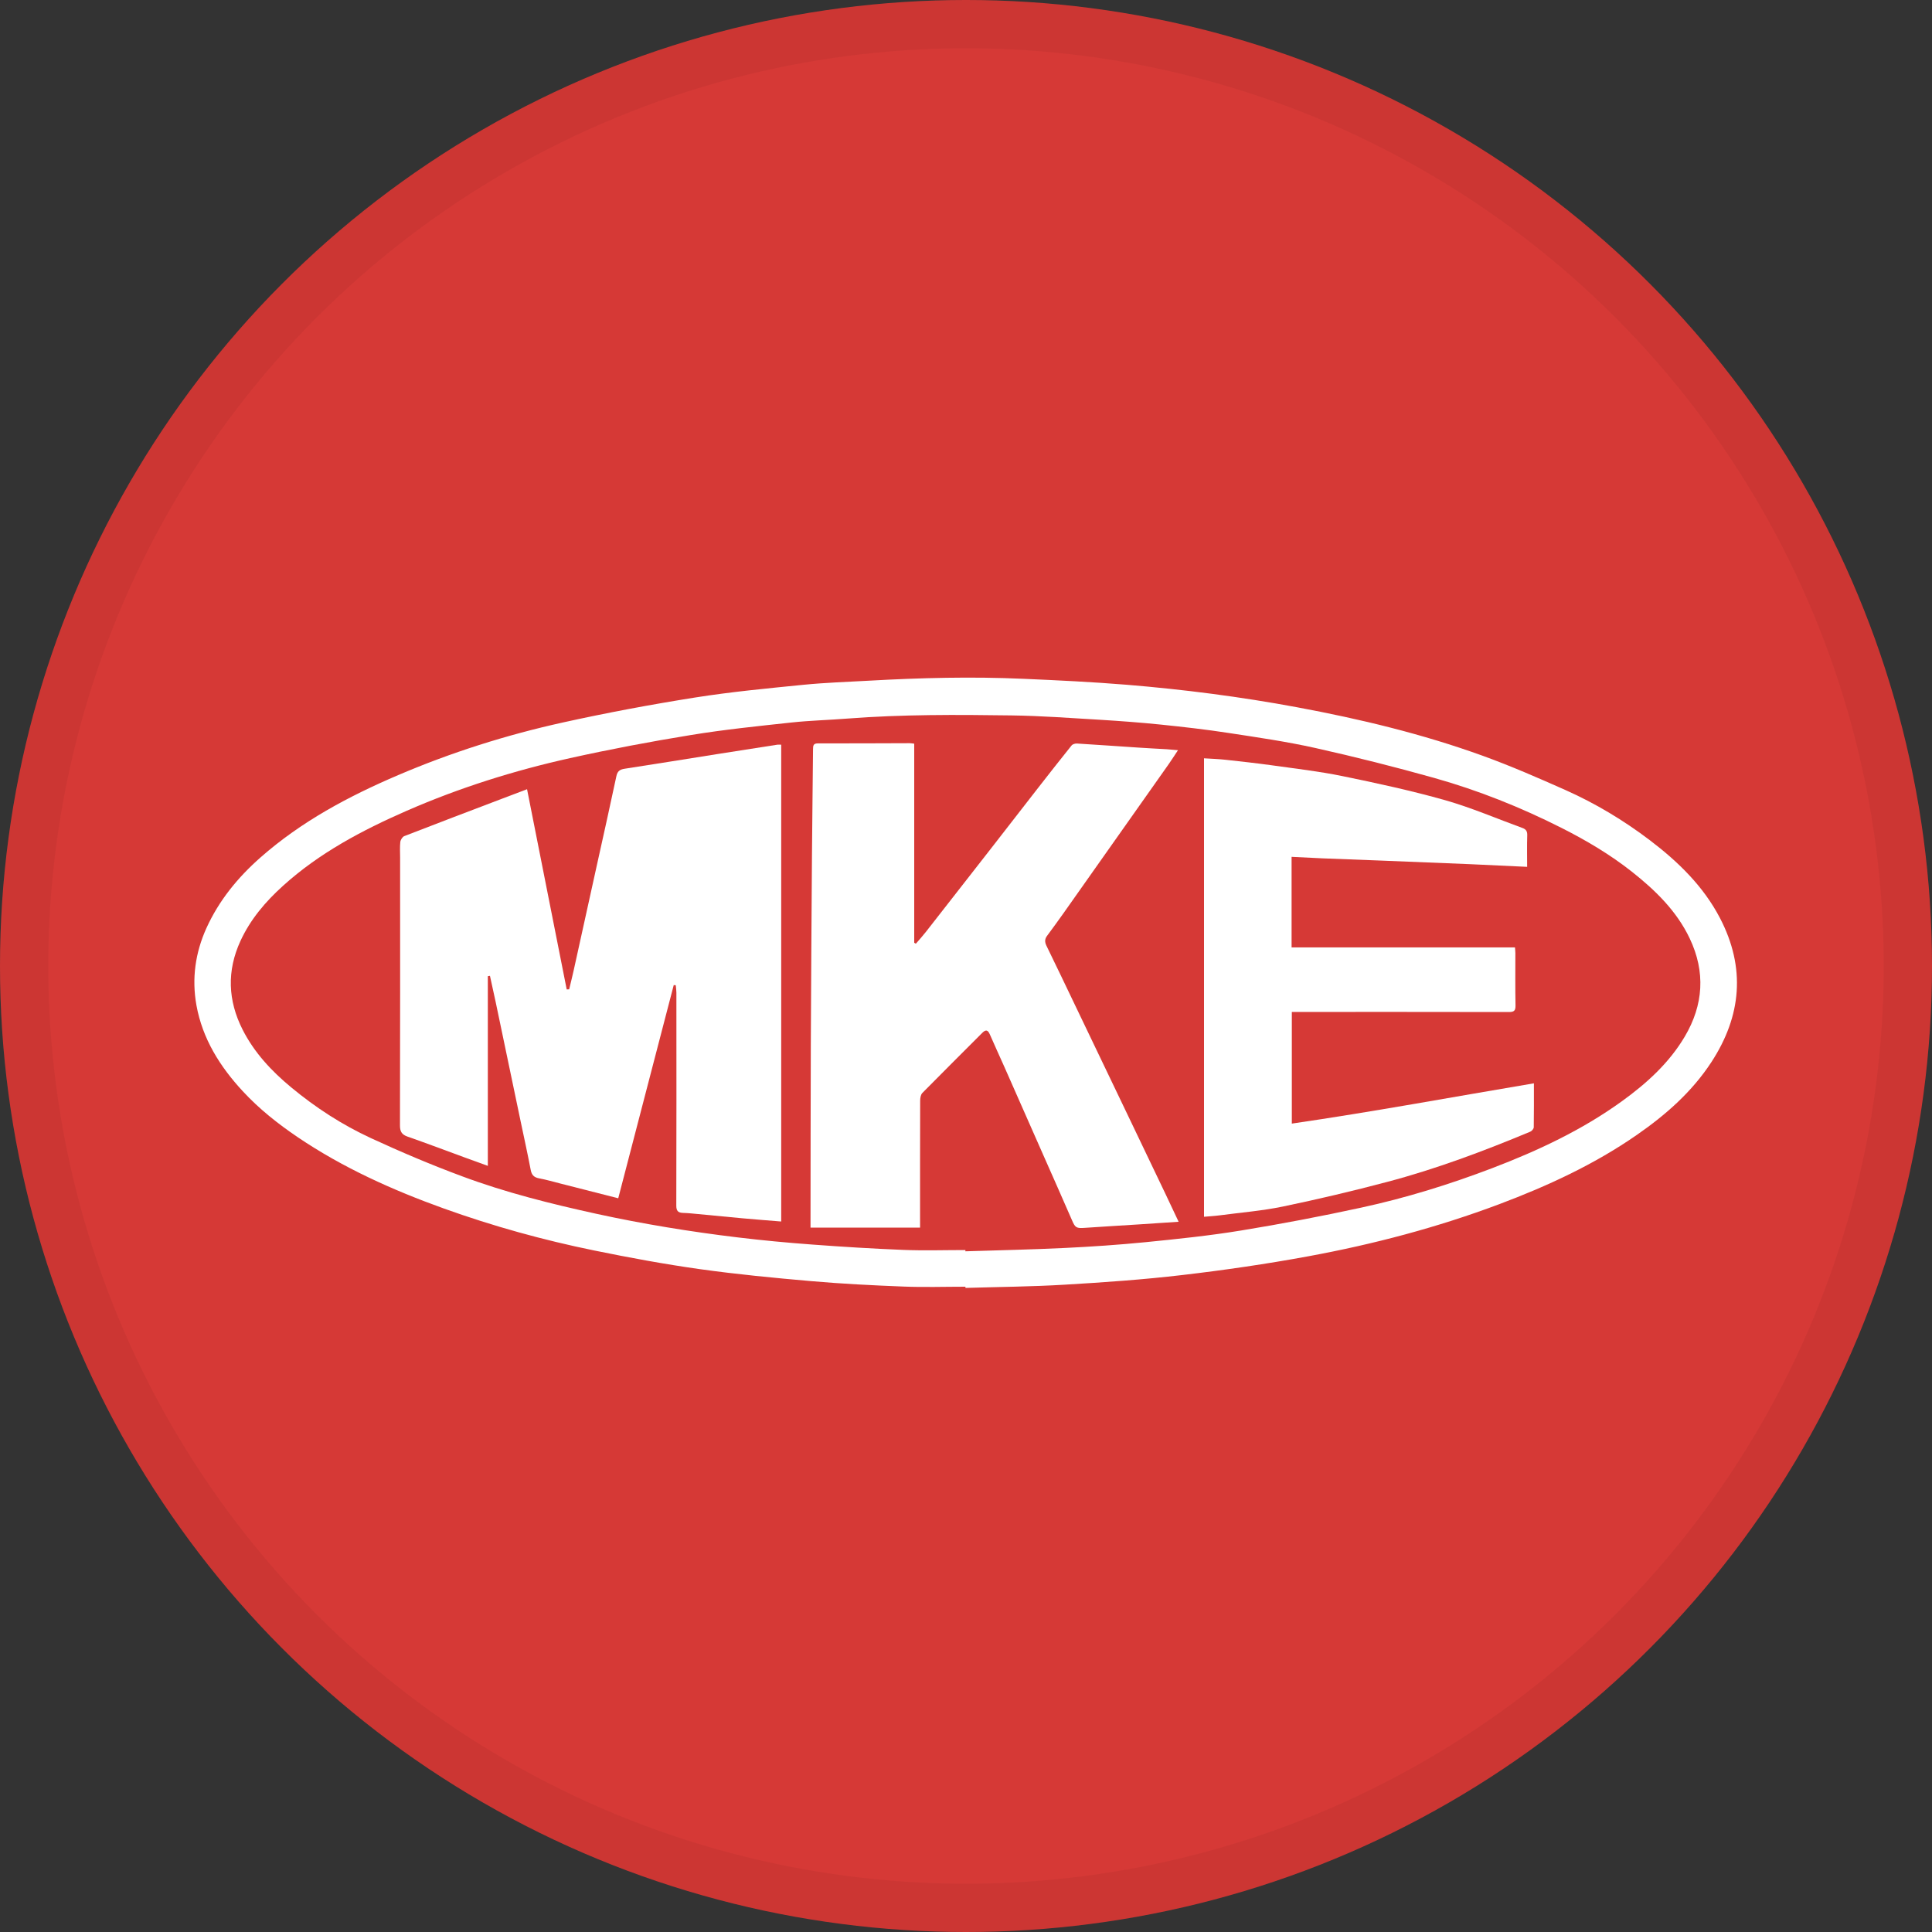 <svg width="40" height="40" viewBox="0 0 40 40" fill="none" xmlns="http://www.w3.org/2000/svg">
<rect x="0" y="0" width="40" height="40" fill="#333333" stroke="none"/>
<circle cx="20" cy="20" r="20" fill="#D63936"/>
<circle cx="20" cy="20" r="19.5" stroke="black" stroke-opacity="0.05"/>
<g clip-path="url(#clip0_14382_21722)">
<path d="M19.988 26.64C19.561 26.64 19.134 26.654 18.708 26.637C18.068 26.612 17.427 26.58 16.789 26.524C16.021 26.457 15.252 26.383 14.488 26.276C13.756 26.173 13.028 26.038 12.303 25.89C11.245 25.674 10.206 25.386 9.19 25.021C8.128 24.639 7.104 24.179 6.165 23.545C5.753 23.266 5.364 22.958 5.025 22.591C4.554 22.082 4.193 21.509 4.067 20.813C3.968 20.26 4.043 19.727 4.273 19.217C4.533 18.644 4.921 18.169 5.393 17.753C6.239 17.008 7.215 16.487 8.243 16.048C9.345 15.577 10.483 15.217 11.65 14.959C12.558 14.758 13.474 14.587 14.393 14.441C15.138 14.323 15.892 14.252 16.643 14.177C17.09 14.133 17.541 14.118 17.99 14.093C19.056 14.033 20.124 14.006 21.192 14.054C21.903 14.085 22.615 14.119 23.325 14.177C24.506 14.274 25.681 14.425 26.848 14.642C28.157 14.885 29.449 15.195 30.702 15.649C31.284 15.86 31.854 16.109 32.42 16.361C33.038 16.637 33.616 16.985 34.156 17.394C34.743 17.84 35.267 18.348 35.611 19.009C36.145 20.036 36.057 21.034 35.431 21.992C35.032 22.602 34.494 23.077 33.899 23.49C33.016 24.105 32.047 24.552 31.044 24.93C29.758 25.413 28.435 25.762 27.087 26.01C26.224 26.169 25.353 26.296 24.48 26.398C23.671 26.493 22.857 26.55 22.043 26.598C21.359 26.639 20.673 26.644 19.989 26.665C19.989 26.657 19.988 26.649 19.988 26.641L19.988 26.64ZM19.987 25.882C19.987 25.89 19.988 25.899 19.988 25.907C20.672 25.885 21.357 25.871 22.041 25.838C22.601 25.811 23.16 25.773 23.718 25.718C24.377 25.652 25.037 25.584 25.691 25.477C26.525 25.341 27.355 25.182 28.181 25.003C29.105 24.803 30.008 24.523 30.893 24.186C31.841 23.824 32.755 23.396 33.581 22.799C34.093 22.429 34.557 22.009 34.882 21.46C35.269 20.805 35.313 20.124 34.985 19.432C34.715 18.862 34.273 18.433 33.788 18.049C33.336 17.692 32.841 17.399 32.328 17.14C31.483 16.713 30.604 16.362 29.693 16.106C28.88 15.878 28.06 15.671 27.235 15.487C26.639 15.354 26.033 15.266 25.429 15.174C24.967 15.103 24.501 15.05 24.035 15.002C23.616 14.959 23.196 14.928 22.775 14.902C22.164 14.866 21.553 14.82 20.941 14.812C19.81 14.796 18.678 14.79 17.549 14.877C17.161 14.908 16.77 14.917 16.383 14.959C15.689 15.034 14.993 15.105 14.304 15.218C13.467 15.354 12.631 15.512 11.803 15.696C10.642 15.954 9.51 16.31 8.419 16.787C7.496 17.191 6.613 17.658 5.858 18.341C5.494 18.67 5.183 19.036 4.978 19.482C4.694 20.1 4.717 20.715 5.023 21.318C5.264 21.793 5.622 22.176 6.028 22.512C6.533 22.931 7.083 23.288 7.678 23.563C8.297 23.849 8.926 24.116 9.565 24.353C10.47 24.691 11.407 24.924 12.35 25.131C13.317 25.342 14.292 25.501 15.273 25.619C15.786 25.681 16.3 25.729 16.815 25.767C17.445 25.814 18.076 25.853 18.707 25.878C19.133 25.895 19.56 25.881 19.987 25.881V25.882Z" fill="white"/>
<path d="M10.1 20.211V24.138C9.927 24.075 9.768 24.018 9.61 23.96C9.219 23.817 8.83 23.669 8.437 23.532C8.315 23.489 8.281 23.425 8.281 23.299C8.286 21.451 8.284 19.602 8.284 17.754C8.284 17.646 8.276 17.538 8.288 17.432C8.293 17.388 8.332 17.326 8.37 17.311C9.039 17.051 9.711 16.796 10.382 16.541C10.552 16.476 10.722 16.412 10.912 16.34C11.187 17.728 11.46 19.106 11.733 20.485C11.75 20.484 11.767 20.483 11.784 20.483C11.815 20.354 11.847 20.226 11.876 20.097C12.04 19.358 12.202 18.618 12.365 17.879C12.498 17.276 12.634 16.673 12.762 16.068C12.784 15.964 12.836 15.931 12.932 15.916C13.575 15.817 14.217 15.713 14.86 15.611C15.271 15.546 15.683 15.482 16.094 15.418C16.117 15.415 16.141 15.418 16.174 15.418V25.29C15.906 25.268 15.642 25.248 15.378 25.224C15.07 25.196 14.762 25.165 14.454 25.136C14.351 25.126 14.248 25.115 14.145 25.112C14.043 25.109 14.002 25.075 14.002 24.963C14.006 23.493 14.005 22.023 14.004 20.553C14.004 20.501 13.996 20.45 13.991 20.398C13.977 20.397 13.963 20.396 13.949 20.395C13.567 21.863 13.185 23.332 12.8 24.809C12.394 24.705 12.002 24.605 11.611 24.506C11.461 24.468 11.312 24.424 11.16 24.396C11.056 24.376 11.008 24.328 10.988 24.223C10.923 23.884 10.849 23.548 10.778 23.21C10.606 22.388 10.434 21.566 10.262 20.744C10.224 20.563 10.184 20.384 10.144 20.204C10.129 20.206 10.115 20.208 10.1 20.211L10.1 20.211Z" fill="white"/>
<path d="M19.049 25.416H16.781C16.781 25.364 16.781 25.317 16.781 25.271C16.783 24.06 16.782 22.849 16.787 21.637C16.793 20.323 16.801 19.009 16.811 17.695C16.816 16.967 16.827 16.238 16.833 15.51C16.834 15.438 16.838 15.391 16.933 15.391C17.567 15.392 18.201 15.389 18.836 15.387C18.862 15.387 18.889 15.393 18.928 15.397V19.519C18.94 19.525 18.951 19.532 18.962 19.538C19.031 19.458 19.102 19.38 19.167 19.297C19.616 18.724 20.064 18.15 20.511 17.576C20.835 17.161 21.156 16.745 21.479 16.33C21.713 16.03 21.947 15.731 22.185 15.435C22.207 15.407 22.261 15.391 22.299 15.394C22.727 15.42 23.155 15.451 23.583 15.479C23.773 15.492 23.964 15.501 24.155 15.512C24.226 15.517 24.296 15.524 24.389 15.532C24.317 15.64 24.257 15.735 24.193 15.826C23.466 16.857 22.738 17.888 22.01 18.919C21.9 19.074 21.788 19.227 21.675 19.38C21.628 19.445 21.63 19.507 21.665 19.579C21.865 19.989 22.062 20.401 22.259 20.813C22.635 21.596 23.011 22.38 23.386 23.164C23.635 23.683 23.883 24.202 24.131 24.721C24.221 24.91 24.309 25.099 24.402 25.295C24.124 25.314 23.859 25.332 23.595 25.349C23.218 25.374 22.841 25.394 22.465 25.421C22.287 25.434 22.262 25.421 22.196 25.267C22 24.817 21.801 24.367 21.602 23.918C21.334 23.308 21.064 22.699 20.795 22.09C20.695 21.865 20.592 21.642 20.494 21.417C20.455 21.327 20.413 21.308 20.338 21.383C19.925 21.798 19.508 22.21 19.097 22.628C19.062 22.663 19.051 22.735 19.051 22.79C19.048 23.615 19.049 24.44 19.049 25.264C19.049 25.311 19.049 25.359 19.049 25.416V25.416Z" fill="white"/>
<path d="M24.928 25.191V15.7C25.081 15.71 25.227 15.714 25.371 15.73C25.69 15.765 26.009 15.8 26.327 15.844C26.818 15.913 27.311 15.969 27.796 16.069C28.509 16.215 29.223 16.37 29.923 16.568C30.467 16.723 30.989 16.949 31.522 17.143C31.594 17.169 31.623 17.212 31.62 17.294C31.613 17.512 31.618 17.731 31.618 17.947C31.21 17.928 30.815 17.908 30.419 17.891C29.816 17.866 29.212 17.842 28.608 17.818C28.199 17.802 27.789 17.787 27.38 17.771C27.17 17.762 26.961 17.751 26.741 17.74V19.615H31.366C31.369 19.663 31.374 19.697 31.374 19.731C31.374 20.094 31.37 20.457 31.377 20.819C31.378 20.925 31.347 20.953 31.242 20.953C29.798 20.95 28.354 20.951 26.91 20.951H26.746V23.263C28.422 23.019 30.081 22.711 31.758 22.429C31.758 22.743 31.76 23.041 31.755 23.339C31.754 23.37 31.715 23.417 31.683 23.43C30.717 23.833 29.737 24.201 28.724 24.469C28.008 24.659 27.286 24.829 26.561 24.98C26.132 25.069 25.691 25.104 25.255 25.162C25.15 25.176 25.044 25.181 24.928 25.192L24.928 25.191Z" fill="white"/>
</g>
<defs>
<clipPath id="clip0_14382_21722">
<rect width="32" height="12.671" fill="white" transform="translate(4 14)"/>
</clipPath>
</defs>
</svg>
